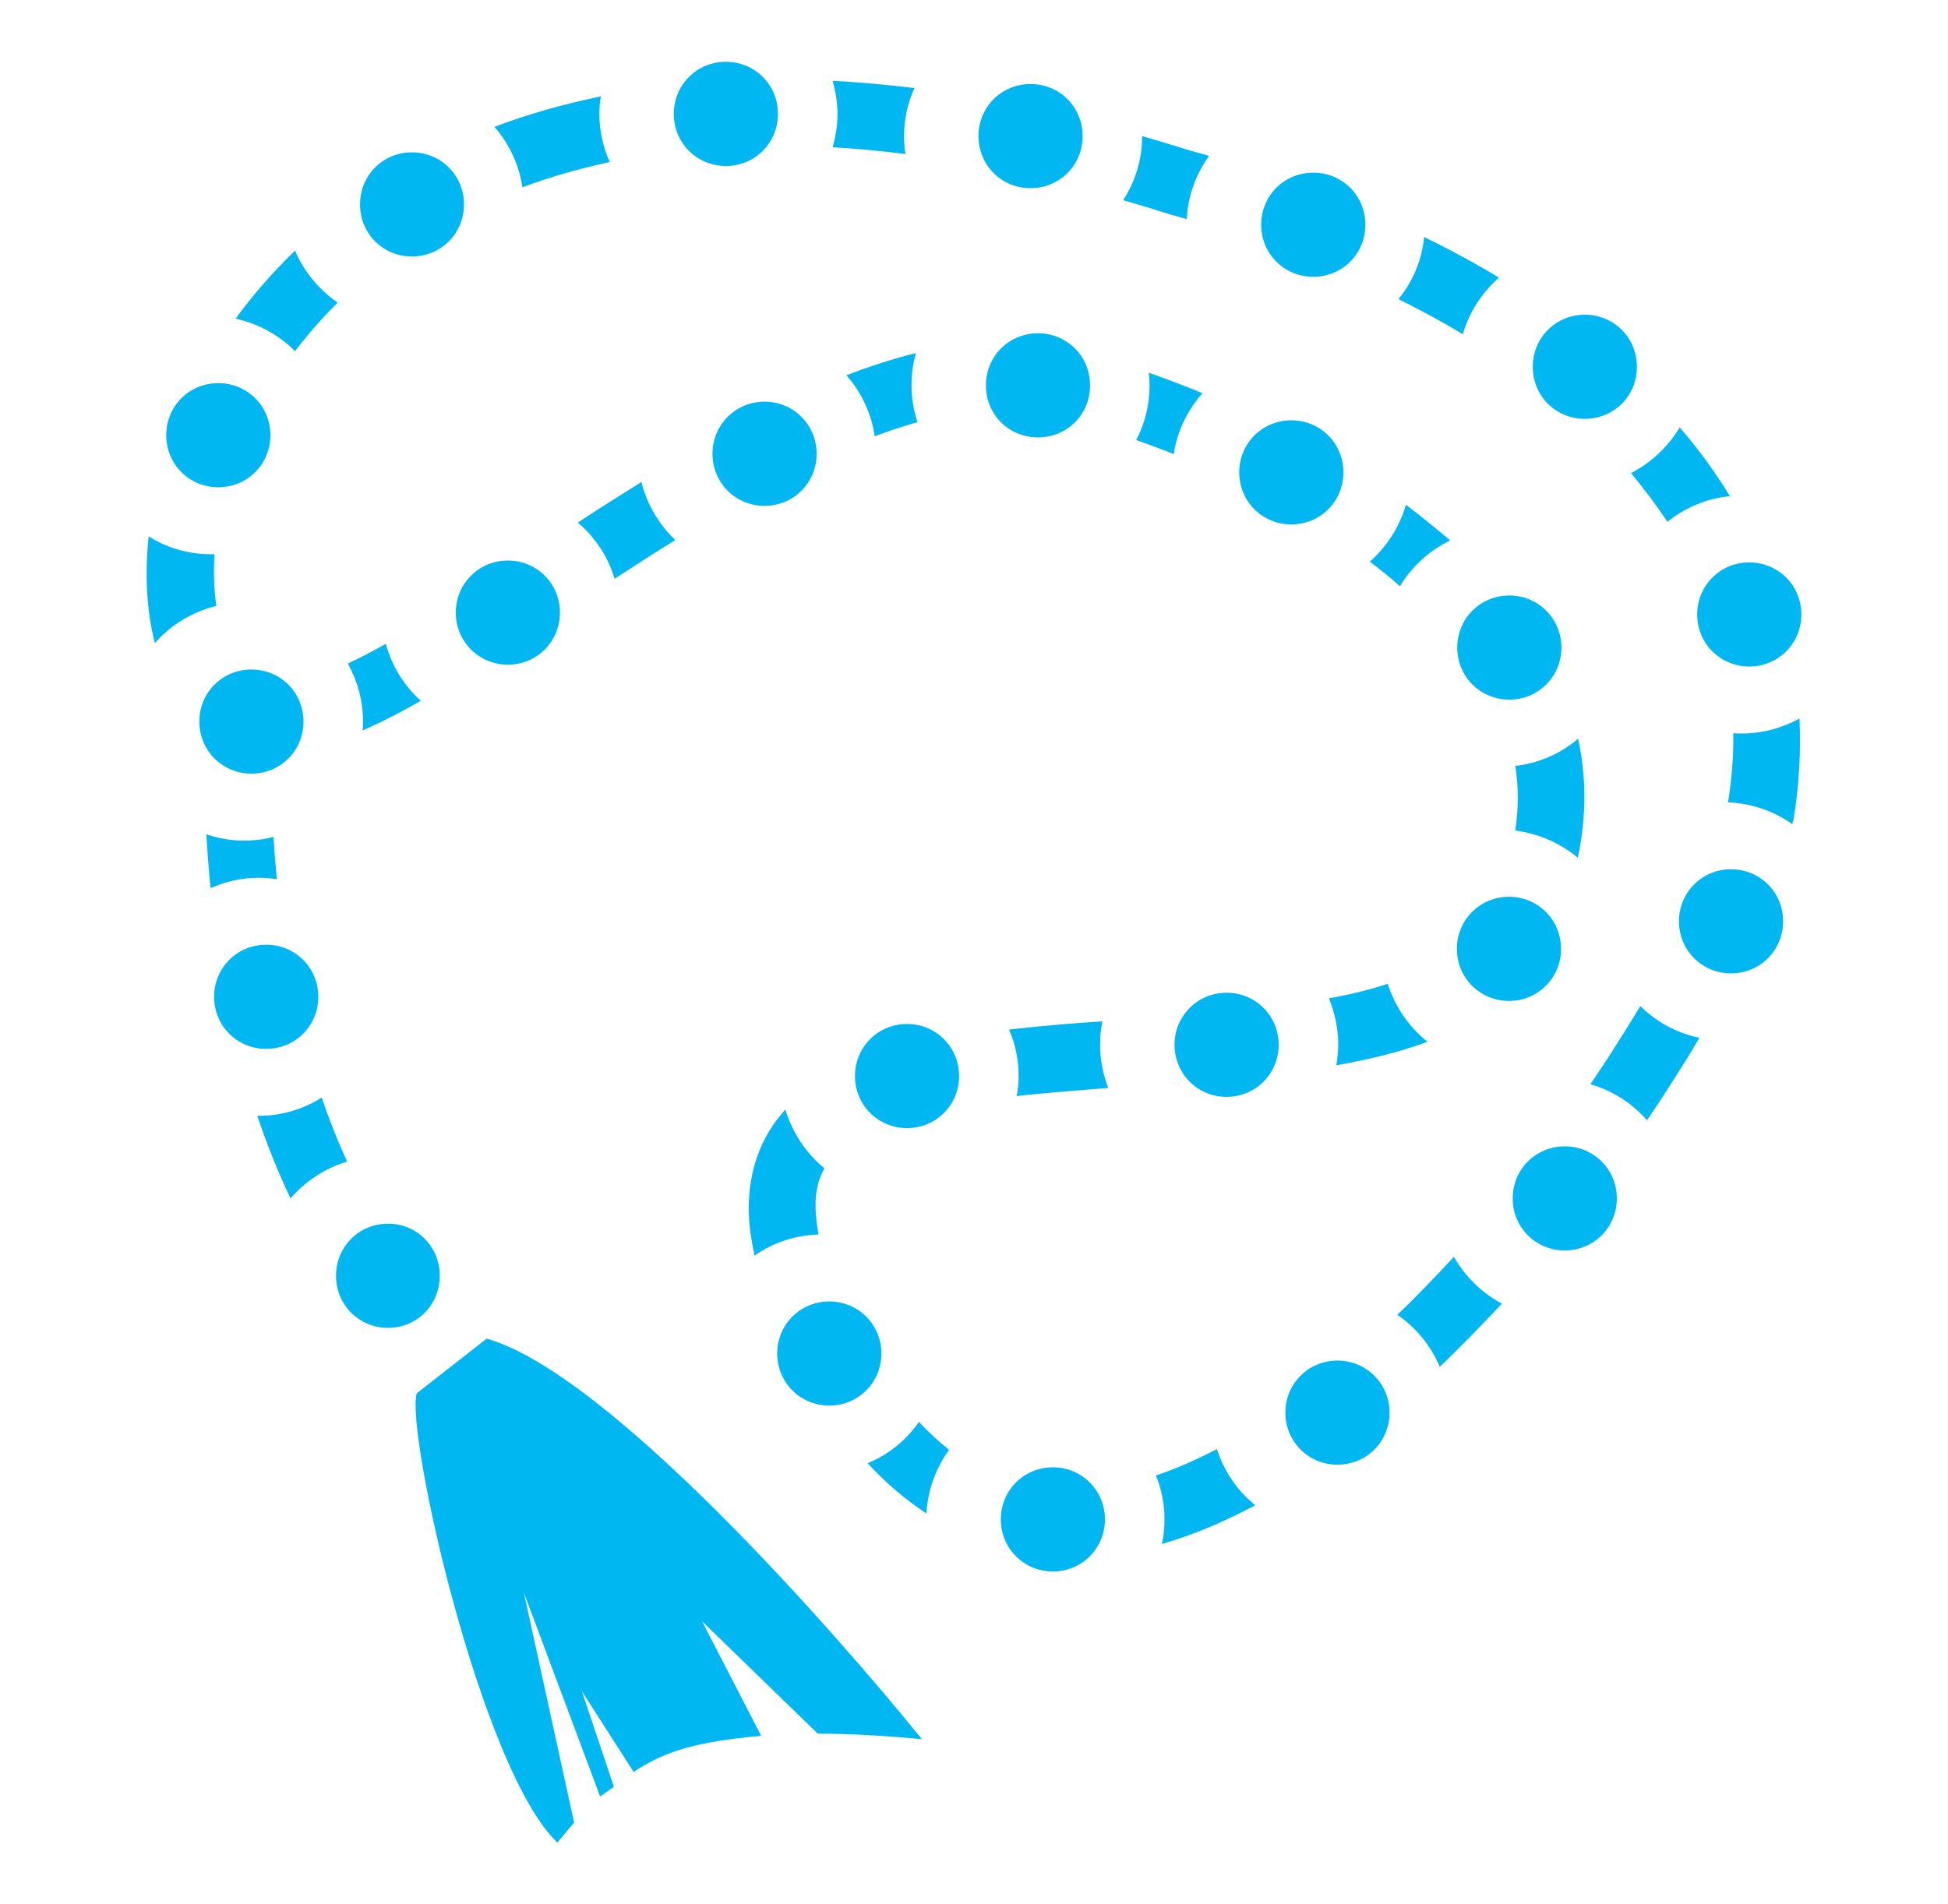 <svg width="45" height="44" viewBox="0 0 45 44" fill="none" xmlns="http://www.w3.org/2000/svg">
<path d="M16.768 1.428C16.098 1.428 15.565 1.958 15.565 2.631C15.565 3.305 16.098 3.835 16.768 3.835C17.438 3.835 17.971 3.305 17.971 2.631C17.971 1.958 17.438 1.428 16.768 1.428ZM19.234 1.867C19.303 2.11 19.346 2.367 19.346 2.631C19.346 2.899 19.303 3.157 19.234 3.402C19.776 3.434 20.334 3.486 20.919 3.558C20.893 3.423 20.884 3.285 20.884 3.144C20.884 2.75 20.97 2.375 21.125 2.035C20.472 1.955 19.845 1.899 19.234 1.867ZM23.806 1.941C23.136 1.941 22.603 2.471 22.603 3.144C22.603 3.818 23.136 4.348 23.806 4.348C24.477 4.348 25.009 3.818 25.009 3.144C25.009 2.471 24.477 1.941 23.806 1.941ZM13.88 2.227C13.004 2.407 12.179 2.644 11.423 2.93C11.758 3.318 11.99 3.798 12.067 4.327C12.694 4.095 13.365 3.898 14.087 3.744C13.932 3.403 13.846 3.027 13.846 2.631C13.846 2.494 13.855 2.359 13.88 2.227ZM26.384 3.141V3.15C26.384 3.692 26.221 4.198 25.946 4.626C26.307 4.728 26.659 4.837 27.029 4.953L27.038 4.961H27.055C27.175 4.995 27.295 5.029 27.416 5.063C27.441 4.52 27.631 4.018 27.931 3.601C27.785 3.558 27.631 3.516 27.476 3.474C27.106 3.356 26.745 3.248 26.384 3.144V3.141ZM9.515 3.52C8.846 3.52 8.317 4.049 8.317 4.723C8.317 5.397 8.846 5.926 9.515 5.926C10.185 5.926 10.718 5.397 10.718 4.723C10.718 4.049 10.185 3.52 9.515 3.52ZM30.337 3.989C29.667 3.989 29.134 4.519 29.134 5.192C29.134 5.866 29.667 6.395 30.337 6.395C31.008 6.395 31.541 5.866 31.541 5.192C31.541 4.519 31.008 3.989 30.337 3.989ZM32.898 5.476C32.847 6.015 32.632 6.509 32.306 6.911C32.83 7.171 33.328 7.441 33.792 7.722C33.938 7.21 34.239 6.757 34.626 6.414C34.084 6.086 33.509 5.773 32.898 5.476ZM6.816 5.791C6.297 6.291 5.839 6.819 5.442 7.363C5.971 7.477 6.445 7.743 6.815 8.113C7.108 7.728 7.435 7.352 7.801 6.992C7.369 6.695 7.024 6.279 6.816 5.791ZM36.611 7.271C35.941 7.271 35.408 7.801 35.408 8.474C35.408 9.152 35.941 9.677 36.611 9.677C37.281 9.677 37.814 9.152 37.814 8.474C37.814 7.801 37.281 7.271 36.611 7.271ZM23.978 7.7C23.308 7.7 22.775 8.229 22.775 8.903C22.775 9.582 23.308 10.106 23.978 10.106C24.648 10.106 25.181 9.582 25.181 8.903C25.181 8.229 24.648 7.7 23.978 7.7ZM21.159 8.157C20.627 8.29 20.085 8.465 19.552 8.671C19.896 9.058 20.128 9.548 20.206 10.081C20.541 9.952 20.867 9.848 21.194 9.754C21.108 9.488 21.056 9.204 21.056 8.903C21.056 8.645 21.091 8.395 21.159 8.157ZM26.539 8.611C26.548 8.705 26.556 8.809 26.556 8.903C26.556 9.359 26.445 9.788 26.247 10.166C26.53 10.27 26.823 10.373 27.115 10.493C27.192 9.96 27.433 9.479 27.777 9.084C27.364 8.912 26.943 8.757 26.539 8.611ZM5.043 8.852C4.369 8.852 3.84 9.384 3.84 10.055C3.84 10.725 4.369 11.258 5.043 11.258C5.716 11.258 6.246 10.725 6.246 10.055C6.246 9.384 5.716 8.852 5.043 8.852ZM17.662 9.281C16.991 9.281 16.459 9.814 16.459 10.484C16.459 11.155 16.991 11.688 17.662 11.688C18.332 11.688 18.865 11.155 18.865 10.484C18.865 9.814 18.332 9.281 17.662 9.281ZM29.831 9.711C29.16 9.711 28.627 10.244 28.627 10.914C28.627 11.584 29.16 12.117 29.831 12.117C30.501 12.117 31.034 11.584 31.034 10.914C31.034 10.244 30.501 9.711 29.831 9.711ZM38.802 9.874C38.536 10.321 38.141 10.691 37.677 10.931C37.986 11.301 38.261 11.67 38.519 12.057C38.923 11.73 39.421 11.516 39.962 11.464C39.627 10.914 39.241 10.381 38.802 9.874ZM14.817 11.137C14.319 11.447 13.829 11.756 13.348 12.074C13.743 12.409 14.044 12.856 14.198 13.372C14.662 13.071 15.127 12.77 15.599 12.478C15.221 12.117 14.946 11.653 14.817 11.137ZM32.477 11.662C32.331 12.177 32.031 12.633 31.644 12.977C31.884 13.157 32.116 13.346 32.34 13.544C32.615 13.088 33.019 12.719 33.5 12.487C33.165 12.203 32.83 11.928 32.477 11.662ZM3.434 12.392C3.341 13.269 3.385 14.102 3.577 14.859C3.947 14.438 4.44 14.137 4.997 13.999C4.945 13.63 4.929 13.226 4.956 12.805H4.871C4.346 12.805 3.853 12.659 3.434 12.392ZM11.732 12.951C11.062 12.951 10.529 13.484 10.529 14.154C10.529 14.824 11.062 15.357 11.732 15.357C12.402 15.357 12.935 14.824 12.935 14.154C12.935 13.484 12.402 12.951 11.732 12.951ZM40.409 12.994C39.739 12.994 39.206 13.527 39.206 14.197C39.206 14.867 39.739 15.4 40.409 15.4C41.08 15.4 41.612 14.867 41.612 14.197C41.612 13.527 41.08 12.994 40.409 12.994ZM34.866 13.759C34.196 13.759 33.663 14.291 33.663 14.962C33.663 15.632 34.196 16.165 34.866 16.165C35.537 16.165 36.069 15.632 36.069 14.962C36.069 14.291 35.537 13.759 34.866 13.759ZM8.913 14.876C8.606 15.048 8.313 15.202 8.036 15.331C8.258 15.735 8.386 16.191 8.386 16.672C8.386 16.741 8.386 16.809 8.378 16.878C8.434 16.852 8.49 16.827 8.546 16.801C8.928 16.629 9.317 16.423 9.721 16.191C9.334 15.847 9.054 15.391 8.913 14.876ZM5.808 15.469C5.135 15.469 4.605 16.002 4.605 16.672C4.605 17.342 5.135 17.875 5.808 17.875C6.482 17.875 7.011 17.342 7.011 16.672C7.011 16.002 6.482 15.469 5.808 15.469ZM41.569 16.603C41.174 16.818 40.719 16.947 40.237 16.947C40.169 16.947 40.1 16.947 40.04 16.938C40.048 17.462 40.005 17.995 39.919 18.537C40.469 18.562 40.985 18.743 41.406 19.044C41.406 19.018 41.415 18.984 41.423 18.958L41.432 18.949V18.941C41.561 18.15 41.604 17.368 41.569 16.603ZM36.456 17.067C36.052 17.411 35.554 17.634 35.004 17.695C35.081 18.176 35.081 18.666 35.004 19.19C35.545 19.259 36.044 19.482 36.448 19.817C36.654 18.863 36.645 17.935 36.456 17.067ZM4.766 19.276C4.791 19.697 4.824 20.109 4.864 20.522C5.205 20.367 5.582 20.281 5.978 20.281C6.119 20.281 6.259 20.29 6.395 20.316C6.364 19.989 6.338 19.663 6.317 19.336C6.099 19.396 5.871 19.422 5.636 19.422C5.332 19.422 5.04 19.37 4.766 19.276ZM39.988 20.084C39.318 20.084 38.785 20.616 38.785 21.287C38.785 21.957 39.318 22.49 39.988 22.49C40.659 22.49 41.191 21.957 41.191 21.287C41.191 20.616 40.659 20.084 39.988 20.084ZM34.858 20.72C34.188 20.72 33.655 21.252 33.655 21.923C33.655 22.593 34.188 23.126 34.858 23.126C35.528 23.126 36.061 22.593 36.061 21.923C36.061 21.252 35.528 20.72 34.858 20.72ZM6.15 21.828C5.476 21.828 4.946 22.361 4.946 23.031C4.946 23.702 5.476 24.234 6.15 24.234C6.823 24.234 7.353 23.702 7.353 23.031C7.353 22.361 6.823 21.828 6.15 21.828ZM32.056 22.73C31.644 22.868 31.188 22.98 30.698 23.066C30.836 23.401 30.913 23.762 30.913 24.14C30.913 24.303 30.896 24.458 30.87 24.613C31.609 24.484 32.323 24.312 32.976 24.071C32.546 23.727 32.228 23.263 32.056 22.73ZM28.335 22.937C27.665 22.937 27.132 23.47 27.132 24.14C27.132 24.81 27.665 25.343 28.335 25.343C29.006 25.343 29.538 24.81 29.538 24.14C29.538 23.47 29.006 22.937 28.335 22.937ZM37.891 23.246C37.659 23.633 37.41 24.028 37.152 24.432L36.74 25.051C37.247 25.197 37.702 25.489 38.046 25.884C38.184 25.678 38.321 25.48 38.45 25.274C38.734 24.836 39.009 24.406 39.258 23.977C38.734 23.873 38.261 23.607 37.891 23.246ZM25.465 23.598C24.82 23.641 24.167 23.693 23.54 23.762L23.308 23.788C23.454 24.114 23.531 24.484 23.531 24.862C23.531 25.016 23.514 25.171 23.488 25.326C23.566 25.317 23.634 25.309 23.703 25.3C24.313 25.24 24.949 25.188 25.602 25.137C25.482 24.827 25.413 24.492 25.413 24.14C25.413 23.951 25.43 23.77 25.465 23.598ZM20.953 23.659C20.283 23.659 19.75 24.191 19.75 24.862C19.75 25.532 20.283 26.065 20.953 26.065C21.623 26.065 22.156 25.532 22.156 24.862C22.156 24.191 21.623 23.659 20.953 23.659ZM7.431 25.36C7.008 25.627 6.51 25.781 5.978 25.781H5.943C6.162 26.434 6.418 27.07 6.711 27.689C7.053 27.294 7.505 26.993 8.018 26.838C7.798 26.357 7.604 25.867 7.431 25.36ZM18.143 25.635C18.126 25.661 18.1 25.678 18.083 25.704C17.481 26.391 17.198 27.345 17.327 28.411C17.352 28.609 17.387 28.806 17.43 29.012C17.851 28.712 18.366 28.54 18.908 28.523C18.891 28.419 18.873 28.325 18.865 28.23C18.796 27.672 18.873 27.302 19.045 26.993C18.624 26.649 18.306 26.177 18.143 25.635ZM36.147 26.486C35.477 26.486 34.944 27.019 34.944 27.689C34.944 28.359 35.477 28.892 36.147 28.892C36.817 28.892 37.35 28.359 37.35 27.689C37.35 27.019 36.817 26.486 36.147 26.486ZM8.965 28.273C8.291 28.273 7.762 28.806 7.762 29.477C7.762 30.147 8.291 30.68 8.965 30.68C9.635 30.68 10.159 30.147 10.159 29.477C10.159 28.806 9.635 28.273 8.965 28.273ZM33.586 29.038C33.156 29.502 32.727 29.949 32.28 30.379C32.709 30.671 33.053 31.092 33.259 31.582C33.749 31.109 34.23 30.619 34.694 30.121C34.23 29.872 33.844 29.494 33.586 29.038ZM19.157 30.07C18.487 30.07 17.954 30.602 17.954 31.273C17.954 31.943 18.487 32.476 19.157 32.476C19.827 32.476 20.36 31.943 20.36 31.273C20.36 30.602 19.827 30.07 19.157 30.07ZM11.242 30.929L9.627 32.192C9.36 33.06 11.105 40.88 12.875 42.573L13.262 42.109L12.102 36.798L13.863 41.508C13.898 41.482 14.147 41.31 14.181 41.284L13.442 39.076L14.637 40.941C15.367 40.451 16.123 40.236 17.584 40.107L16.218 37.46L18.891 40.056C19.595 40.056 20.395 40.098 21.297 40.184C19.294 37.709 14.044 31.72 11.242 30.929ZM30.896 31.436C30.226 31.436 29.693 31.969 29.693 32.639C29.693 33.309 30.226 33.842 30.896 33.842C31.566 33.842 32.099 33.309 32.099 32.639C32.099 31.969 31.566 31.436 30.896 31.436ZM21.228 32.854C20.936 33.275 20.523 33.61 20.042 33.808C20.472 34.272 20.927 34.659 21.4 34.968C21.434 34.418 21.623 33.911 21.924 33.498C21.692 33.309 21.46 33.103 21.228 32.854ZM28.112 33.481C27.631 33.73 27.166 33.937 26.702 34.091C26.831 34.401 26.9 34.745 26.9 35.105C26.9 35.303 26.883 35.492 26.84 35.673C27.57 35.466 28.284 35.157 28.997 34.779C28.584 34.444 28.275 33.997 28.112 33.481ZM24.322 33.902C23.652 33.902 23.119 34.435 23.119 35.105C23.119 35.776 23.652 36.309 24.322 36.309C24.992 36.309 25.525 35.776 25.525 35.105C25.525 34.435 24.992 33.902 24.322 33.902Z" fill="#01B7F1"/>
</svg>
